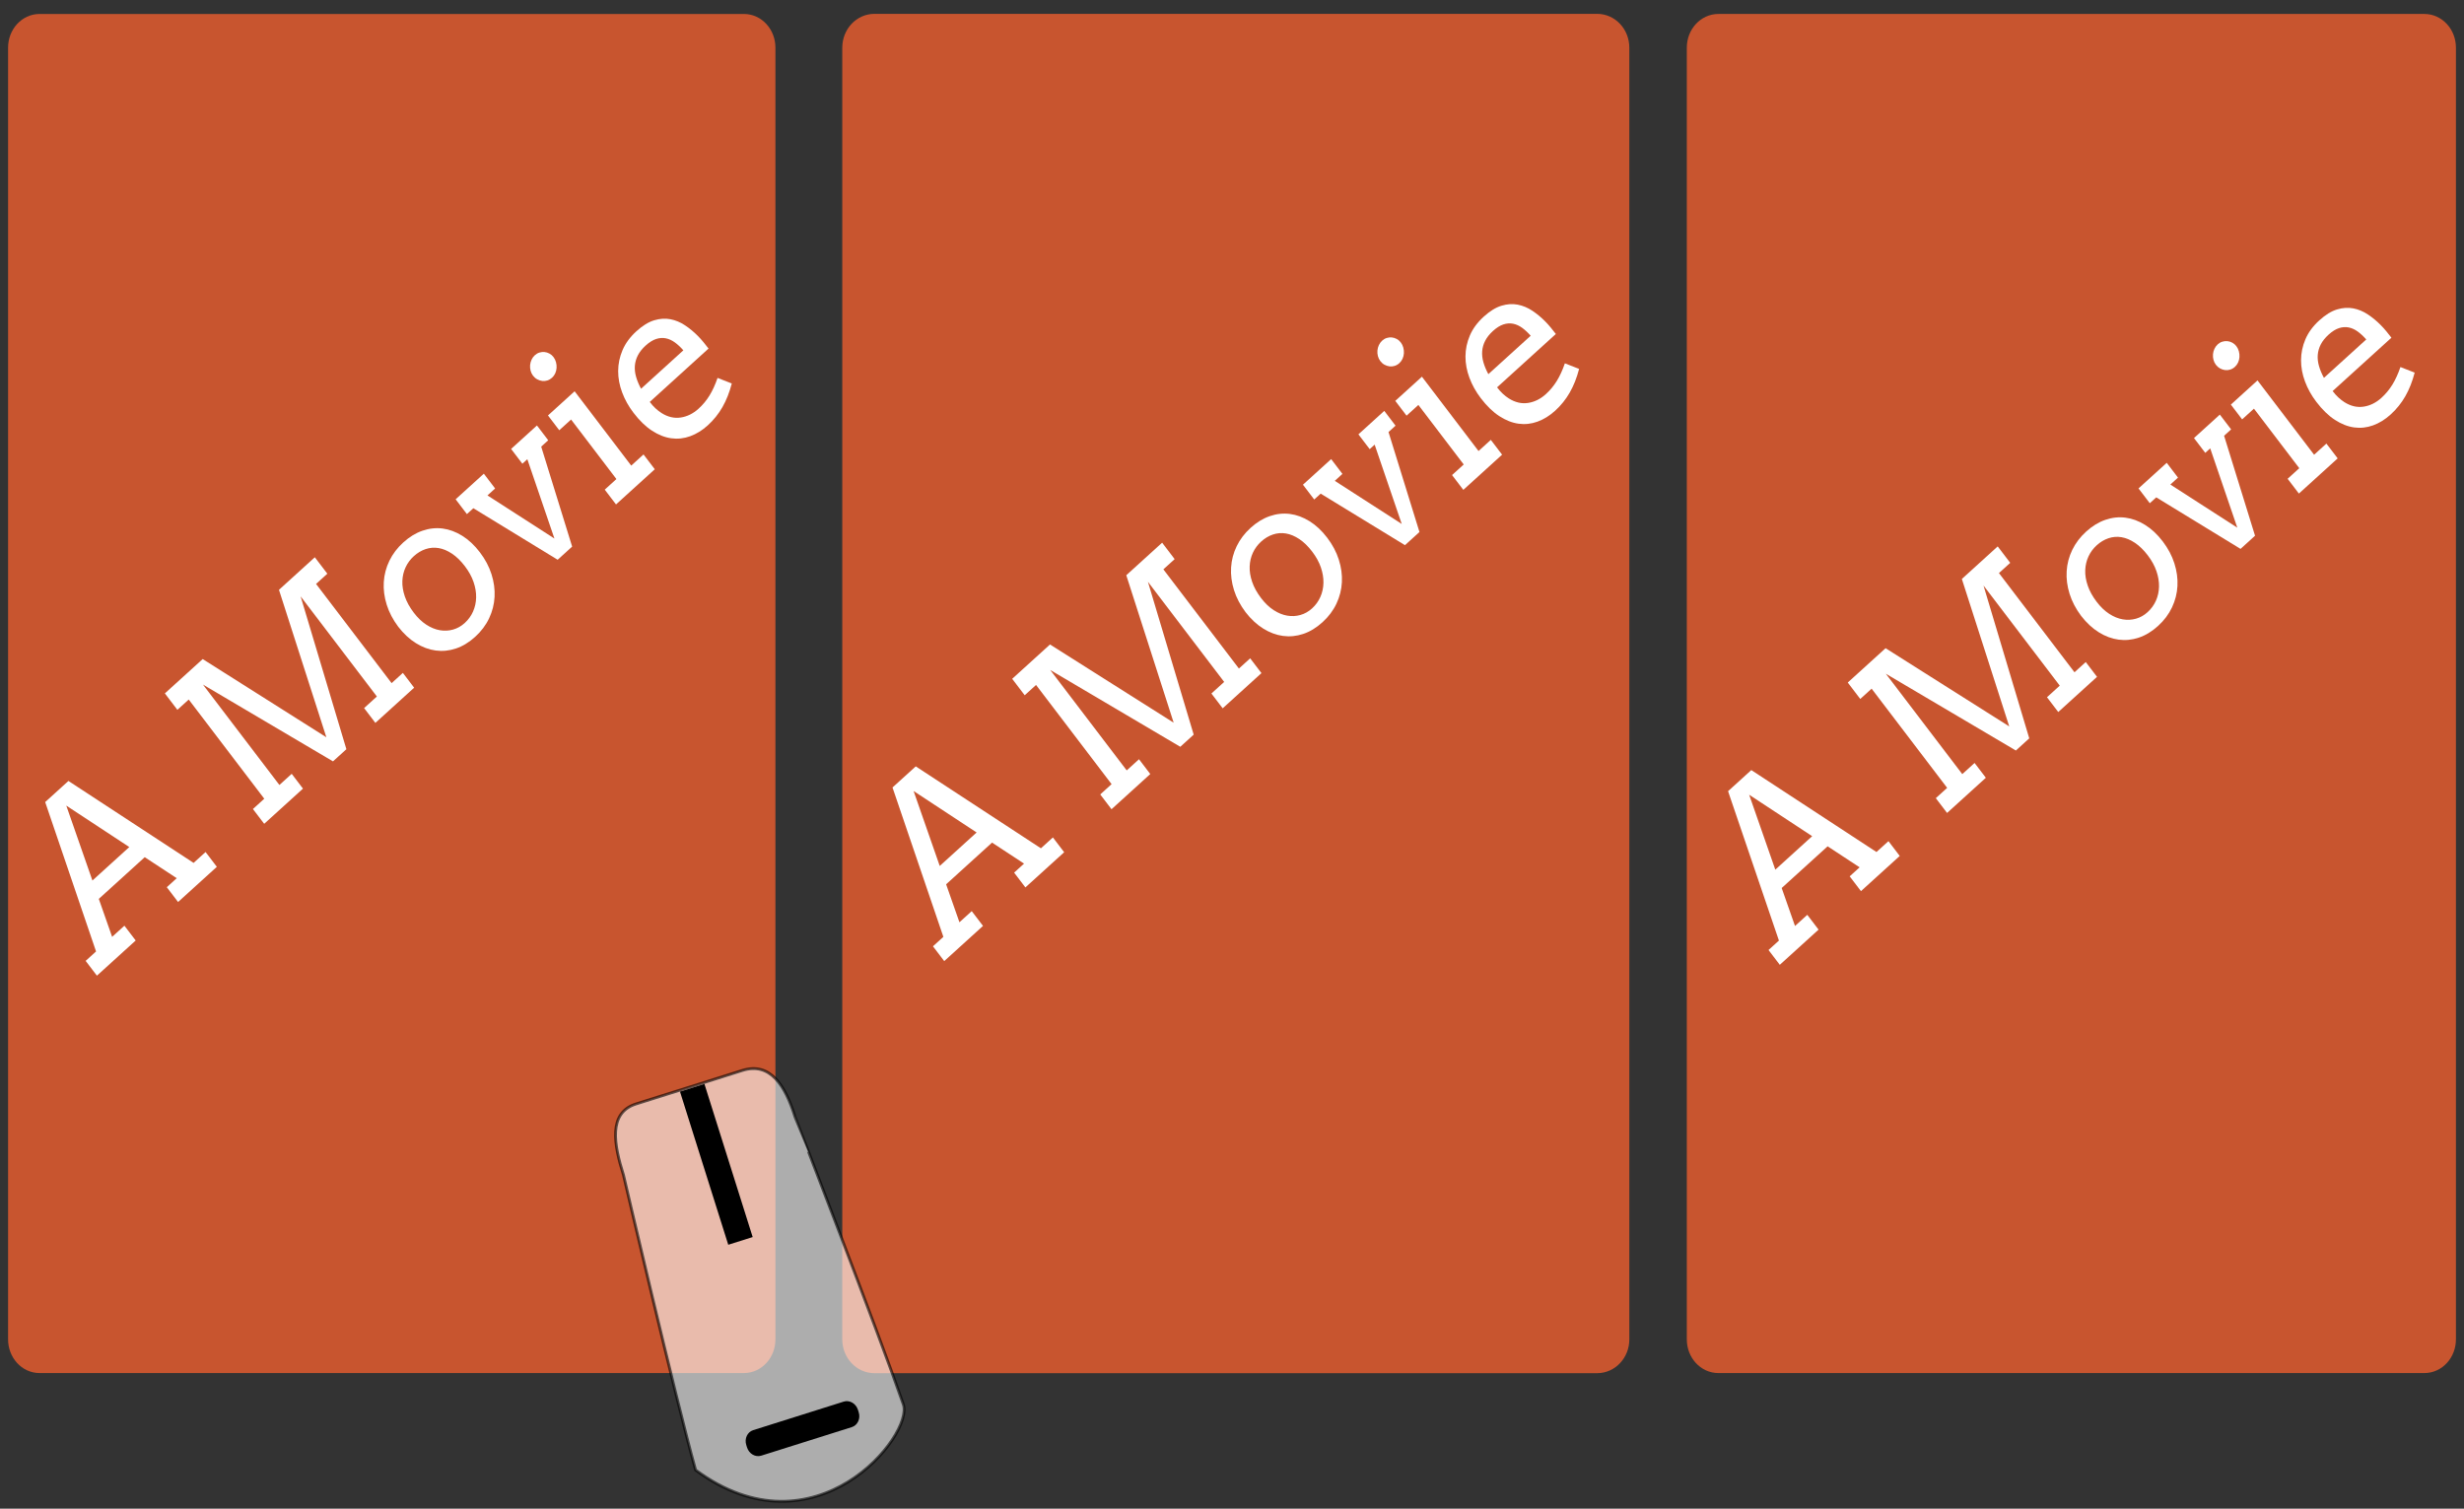 <?xml version="1.0" encoding="utf-8"?>
<!-- Generator: Adobe Illustrator 16.0.0, SVG Export Plug-In . SVG Version: 6.00 Build 0)  -->
<!DOCTYPE svg PUBLIC "-//W3C//DTD SVG 1.1//EN" "http://www.w3.org/Graphics/SVG/1.1/DTD/svg11.dtd">
<svg version="1.1" id="Layer_1" xmlns="http://www.w3.org/2000/svg" xmlns:xlink="http://www.w3.org/1999/xlink" x="0px" y="0px"
	 width="1256px" height="769px" viewBox="0 0 1256 769" enable-background="new 0 0 1256 769" xml:space="preserve">
<rect x="0" y="0" width="1256" height="769" fill="#333333" stroke="none"/>
<path fill="#C8552F" stroke="#C8552F" stroke-width="9.76" stroke-miterlimit="10" d="M390.384,682.711
	c0,6.786-4.999,12.288-11.163,12.288H20.163C13.999,694.999,9,689.497,9,682.711V24.288C9,17.502,13.999,12,20.163,12h359.059
	c6.164,0,11.163,5.502,11.163,12.288L390.384,682.711L390.384,682.711z"/>
<g enable-background="new    ">
	<path fill="#FFFFFF" d="M85.027,452.232l5.061-4.594L73.78,436.928l-23.416,21.258l6.789,19.352l6.266-5.688l5.744,7.541
		l-19.761,17.938l-5.744-7.541l5.302-4.813l-25.928-76.146l11.849-10.758l63.802,41.766l6.105-5.543l5.744,7.543l-19.761,17.938
		L85.027,452.232z M47.11,448.826l18.797-17.063l-32.122-21.127L47.11,448.826z"/>
	<path fill="#FFFFFF" d="M128.927,412.381l5.784-5.25l-38.506-50.562l-5.784,5.25l-6.379-8.376l19.279-17.501l63.035,39.865
		l-24.155-75.159l18.275-16.59l6.379,8.376l-5.744,5.214l38.506,50.562l5.744-5.214l5.744,7.542l-19.761,17.938l-5.744-7.542
		l6.507-5.906l-38.874-51.044l23.331,77.91l-6.828,6.198l-66.287-39.138l38.974,51.175l6.266-5.688l5.744,7.543l-19.761,17.938
		L128.927,412.381z"/>
	<path fill="#FFFFFF" d="M203.004,319.473c-2.712-3.619-4.676-7.374-5.894-11.263c-1.219-3.889-1.71-7.73-1.477-11.528
		c0.233-3.796,1.188-7.419,2.863-10.869c1.676-3.449,4.04-6.56,7.092-9.331c3.079-2.795,6.332-4.783,9.757-5.965
		c3.425-1.181,6.844-1.552,10.257-1.116c3.413,0.438,6.751,1.671,10.019,3.701c3.267,2.028,6.269,4.841,9.007,8.437
		c2.694,3.538,4.662,7.252,5.904,11.143c1.243,3.892,1.766,7.73,1.57,11.517c-0.196,3.788-1.121,7.436-2.776,10.938
		c-1.656,3.506-4.023,6.655-7.102,9.451c-3.133,2.845-6.417,4.836-9.851,5.976c-3.435,1.141-6.869,1.477-10.304,1.009
		c-3.436-0.466-6.786-1.714-10.052-3.743C208.751,325.801,205.746,323.016,203.004,319.473z M210.916,312.291
		c1.981,2.604,4.115,4.646,6.401,6.131c2.286,1.484,4.586,2.426,6.902,2.819c2.315,0.396,4.563,0.283,6.742-0.335
		c2.179-0.617,4.151-1.729,5.919-3.333c1.847-1.678,3.267-3.634,4.259-5.87c0.992-2.235,1.515-4.626,1.568-7.172
		c0.055-2.545-0.386-5.174-1.319-7.888c-0.934-2.712-2.402-5.384-4.406-8.015c-2.093-2.748-4.287-4.885-6.581-6.412
		c-2.294-1.526-4.57-2.477-6.825-2.852s-4.465-0.199-6.629,0.527c-2.163,0.729-4.168,1.931-6.016,3.608
		c-1.768,1.604-3.156,3.484-4.166,5.635c-1.009,2.153-1.564,4.487-1.666,7.001c-0.102,2.514,0.321,5.148,1.263,7.902
		C207.306,306.791,208.823,309.543,210.916,312.291z"/>
	<path fill="#FFFFFF" d="M232.255,254.5l14.379-13.053l5.744,7.542l-3.896,3.537l34.128,21.977l-13.804-40.425l-2.531,2.297
		l-5.743-7.542l13.174-11.959l5.744,7.542l-3.575,3.245l15.773,50.951l-7.391,6.709l-42.965-26.267l-3.293,2.99L232.255,254.5z"/>
	<path fill="#FFFFFF" d="M271.691,191.481c-0.579-0.76-0.989-1.611-1.231-2.554c-0.241-0.941-0.323-1.88-0.244-2.819
		c0.079-0.936,0.323-1.85,0.731-2.74c0.409-0.891,0.975-1.664,1.698-2.321c0.696-0.631,1.476-1.08,2.339-1.344
		c0.863-0.263,1.724-0.353,2.582-0.267c0.858,0.087,1.69,0.347,2.494,0.777c0.805,0.432,1.496,1.028,2.075,1.788
		c0.601,0.789,1.028,1.663,1.281,2.619c0.253,0.958,0.351,1.919,0.295,2.885c-0.057,0.966-0.284,1.888-0.678,2.766
		c-0.396,0.879-0.942,1.633-1.638,2.265c-0.723,0.657-1.522,1.124-2.398,1.4c-0.877,0.275-1.755,0.357-2.636,0.241
		c-0.88-0.115-1.729-0.396-2.544-0.843C273,192.888,272.292,192.27,271.691,191.481z M279.328,211.767l13.576-12.323l28.854,37.889
		l6.266-5.688l5.744,7.542l-19.761,17.938l-5.744-7.542l5.944-5.396l-23.11-30.347l-6.025,5.469L279.328,211.767z"/>
	<path fill="#FFFFFF" d="M331.208,204.873c0.979,1.286,1.962,2.384,2.949,3.292c0.987,0.91,2.009,1.701,3.064,2.374
		c3.217,2.025,6.479,2.785,9.786,2.279c3.307-0.503,6.339-2.008,9.097-4.512c2.169-1.969,4.027-4.212,5.575-6.729
		c1.547-2.518,2.91-5.5,4.091-8.943l7.254,2.834c-1.172,4.526-2.76,8.539-4.76,12.035c-2.002,3.498-4.488,6.596-7.46,9.294
		c-2.812,2.552-5.806,4.404-8.981,5.556c-3.175,1.153-6.395,1.504-9.658,1.055c-3.263-0.449-6.53-1.736-9.801-3.86
		c-3.271-2.122-6.431-5.188-9.481-9.194c-2.472-3.245-4.388-6.683-5.751-10.318c-1.363-3.632-2.039-7.271-2.029-10.915
		c0.011-3.643,0.756-7.2,2.234-10.669c1.48-3.468,3.839-6.673,7.079-9.615c3.133-2.844,6.146-4.7,9.038-5.571
		c2.892-0.87,5.653-1.053,8.281-0.545c2.628,0.507,5.118,1.547,7.471,3.12c2.353,1.573,4.531,3.378,6.536,5.415
		c0.98,0.99,1.923,2.036,2.832,3.14c0.909,1.104,1.775,2.196,2.599,3.278L331.208,204.873z M329.103,176.151
		c-1.741,1.58-3.054,3.23-3.94,4.95c-0.887,1.72-1.402,3.498-1.544,5.332c-0.143,1.835,0.068,3.733,0.633,5.693
		c0.564,1.961,1.403,3.969,2.515,6.023l21.568-19.58c-1.398-1.598-2.837-2.937-4.316-4.017s-3.021-1.782-4.626-2.105
		c-1.605-0.323-3.259-0.206-4.963,0.352C332.726,173.356,330.95,174.474,329.103,176.151z"/>
</g>
<path fill="#C8552F" stroke="#C8552F" stroke-width="9.886" stroke-miterlimit="10" d="M825.592,682.711
	c0,6.786-5.128,12.288-11.453,12.288H445.739c-6.325,0-11.453-5.502-11.453-12.288V24.288c0-6.786,5.128-12.288,11.453-12.288
	h368.396c6.325,0,11.453,5.502,11.453,12.288L825.592,682.711L825.592,682.711z"/>
<g enable-background="new    ">
	<path fill="#FFFFFF" d="M516.938,444.799l5.061-4.594l-16.309-10.709l-23.415,21.256l6.788,19.352l6.267-5.688l5.744,7.543
		l-19.763,17.938l-5.743-7.543l5.302-4.813l-25.927-76.146l11.849-10.756l63.803,41.764l6.104-5.541l5.744,7.543l-19.762,17.938
		L516.938,444.799z M479.02,441.395l18.798-17.063l-32.122-21.129L479.02,441.395z"/>
	<path fill="#FFFFFF" d="M560.838,404.947l5.783-5.25l-38.506-50.562l-5.783,5.251l-6.379-8.377l19.278-17.501l63.034,39.865
		l-24.154-75.159l18.274-16.589l6.379,8.376l-5.744,5.214l38.507,50.562l5.743-5.215l5.744,7.543l-19.762,17.939l-5.744-7.543
		l6.507-5.907l-38.873-51.044l23.33,77.911l-6.828,6.198l-66.284-39.139l38.973,51.174l6.266-5.688l5.744,7.543l-19.761,17.938
		L560.838,404.947z"/>
	<path fill="#FFFFFF" d="M634.914,312.041c-2.712-3.62-4.677-7.374-5.896-11.263c-1.218-3.889-1.71-7.732-1.477-11.528
		c0.232-3.796,1.188-7.419,2.863-10.869c1.676-3.449,4.039-6.559,7.092-9.33c3.079-2.795,6.332-4.783,9.757-5.965
		c3.426-1.18,6.845-1.553,10.258-1.116s6.752,1.671,10.02,3.7c3.267,2.03,6.269,4.841,9.007,8.437
		c2.693,3.538,4.662,7.252,5.904,11.143c1.241,3.892,1.766,7.731,1.569,11.516c-0.196,3.788-1.121,7.436-2.775,10.939
		c-1.655,3.506-4.023,6.655-7.104,9.451c-3.133,2.844-6.417,4.836-9.851,5.976c-3.436,1.14-6.869,1.477-10.305,1.01
		c-3.436-0.466-6.786-1.714-10.052-3.744C640.661,318.37,637.656,315.584,634.914,312.041z M642.826,304.857
		c1.98,2.604,4.114,4.646,6.4,6.131c2.285,1.484,4.586,2.427,6.902,2.82c2.314,0.396,4.563,0.282,6.742-0.335
		c2.179-0.618,4.15-1.729,5.919-3.334c1.847-1.678,3.267-3.634,4.259-5.869c0.992-2.235,1.515-4.625,1.568-7.173
		c0.055-2.544-0.387-5.175-1.319-7.887s-2.401-5.384-4.405-8.016c-2.094-2.748-4.287-4.884-6.582-6.412
		c-2.294-1.525-4.568-2.477-6.824-2.853c-2.256-0.374-4.466-0.199-6.63,0.529c-2.162,0.728-4.168,1.93-6.016,3.607
		c-1.768,1.604-3.155,3.483-4.166,5.636c-1.009,2.152-1.564,4.488-1.665,7.001c-0.102,2.514,0.32,5.149,1.263,7.901
		C639.216,299.36,640.733,302.11,642.826,304.857z"/>
	<path fill="#FFFFFF" d="M664.165,247.067l14.379-13.053l5.744,7.543l-3.896,3.537l34.128,21.977l-13.804-40.427l-2.531,2.297
		l-5.742-7.543l13.174-11.959l5.744,7.543l-3.575,3.245l15.772,50.95l-7.391,6.709l-42.965-26.266l-3.293,2.99L664.165,247.067z"/>
	<path fill="#FFFFFF" d="M703.601,184.048c-0.578-0.76-0.987-1.61-1.23-2.553c-0.241-0.942-0.323-1.882-0.244-2.819
		s0.323-1.851,0.73-2.741c0.409-0.891,0.977-1.664,1.698-2.32c0.696-0.632,1.477-1.08,2.339-1.344
		c0.862-0.265,1.725-0.354,2.582-0.268c0.857,0.087,1.689,0.346,2.493,0.777c0.805,0.432,1.497,1.027,2.075,1.787
		c0.602,0.79,1.028,1.663,1.281,2.62s0.352,1.919,0.295,2.884c-0.058,0.967-0.283,1.889-0.678,2.768
		c-0.396,0.878-0.942,1.633-1.64,2.265c-0.723,0.656-1.521,1.123-2.397,1.399c-0.877,0.276-1.756,0.357-2.636,0.241
		c-0.881-0.115-1.729-0.396-2.545-0.842C704.911,185.455,704.202,184.838,703.601,184.048z M711.238,204.335l13.575-12.324
		l28.854,37.889l6.266-5.688l5.744,7.543l-19.762,17.939l-5.744-7.543l5.945-5.396l-23.111-30.346l-6.024,5.469L711.238,204.335z"/>
	<path fill="#FFFFFF" d="M763.118,197.44c0.979,1.287,1.962,2.384,2.949,3.292c0.985,0.91,2.009,1.701,3.063,2.373
		c3.218,2.026,6.479,2.785,9.786,2.28c3.307-0.505,6.339-2.008,9.098-4.512c2.169-1.969,4.026-4.213,5.574-6.73
		c1.547-2.517,2.911-5.499,4.092-8.944l7.254,2.835c-1.173,4.526-2.76,8.539-4.761,12.035c-2.001,3.498-4.487,6.596-7.46,9.293
		c-2.812,2.552-5.806,4.405-8.981,5.557c-3.175,1.153-6.395,1.504-9.657,1.054c-3.264-0.449-6.53-1.735-9.802-3.859
		c-3.271-2.123-6.431-5.188-9.48-9.194c-2.473-3.245-4.389-6.684-5.751-10.317c-1.363-3.633-2.039-7.271-2.029-10.916
		c0.011-3.644,0.756-7.199,2.234-10.669c1.479-3.468,3.839-6.674,7.079-9.615c3.133-2.844,6.146-4.7,9.038-5.571
		c2.892-0.87,5.651-1.052,8.279-0.544c2.628,0.506,5.118,1.546,7.472,3.119c2.353,1.573,4.53,3.378,6.535,5.416
		c0.979,0.989,1.924,2.035,2.832,3.139c0.909,1.104,1.775,2.197,2.6,3.278L763.118,197.44z M761.013,168.718
		c-1.74,1.581-3.054,3.231-3.939,4.95c-0.888,1.72-1.401,3.497-1.544,5.332c-0.144,1.834,0.067,3.732,0.634,5.693
		c0.563,1.96,1.401,3.968,2.515,6.022l21.568-19.58c-1.398-1.597-2.837-2.936-4.315-4.017c-1.479-1.079-3.021-1.781-4.627-2.105
		c-1.604-0.324-3.259-0.206-4.963,0.352C764.636,165.925,762.86,167.041,761.013,168.718z"/>
</g>
<path fill="#C8552F" stroke="#C8552F" stroke-width="9.771" stroke-miterlimit="10" d="M1247,682.711
	c0,6.786-5.01,12.288-11.188,12.288h-359.9c-6.18,0-11.188-5.502-11.188-12.288V24.288c0-6.786,5.013-12.288,11.188-12.288h359.9
	c6.179,0,11.188,5.502,11.188,12.288V682.711z"/>
<g enable-background="new    ">
	<path fill="#FFFFFF" d="M942.86,446.692l5.061-4.594l-16.308-10.711l-23.416,21.258l6.789,19.352l6.266-5.688l5.744,7.541
		l-19.762,17.938l-5.744-7.543l5.302-4.813l-25.927-76.146l11.849-10.756l63.804,41.764l6.104-5.541l5.744,7.541l-19.761,17.939
		L942.86,446.692z M904.942,443.288l18.797-17.063l-32.121-21.127L904.942,443.288z"/>
	<path fill="#FFFFFF" d="M986.76,406.841l5.783-5.25l-38.506-50.562l-5.783,5.25l-6.379-8.376l19.278-17.501l63.035,39.864
		l-24.155-75.158l18.275-16.59l6.379,8.376l-5.744,5.214l38.506,50.563l5.744-5.214l5.744,7.542l-19.762,17.938l-5.744-7.542
		l6.507-5.906l-38.873-51.045l23.33,77.911l-6.828,6.198l-66.286-39.14l38.974,51.176l6.267-5.688l5.744,7.541l-19.762,17.938
		L986.76,406.841z"/>
	<path fill="#FFFFFF" d="M1060.836,313.934c-2.711-3.619-4.676-7.373-5.894-11.263c-1.219-3.888-1.71-7.731-1.478-11.527
		c0.233-3.797,1.188-7.419,2.863-10.87c1.676-3.449,4.04-6.559,7.093-9.33c3.078-2.795,6.331-4.783,9.757-5.965
		c3.426-1.18,6.845-1.552,10.258-1.115c3.412,0.437,6.752,1.67,10.019,3.699c3.267,2.03,6.27,4.841,9.007,8.437
		c2.694,3.538,4.662,7.253,5.904,11.143c1.242,3.892,1.766,7.731,1.57,11.517c-0.195,3.788-1.121,7.436-2.776,10.938
		c-1.656,3.507-4.022,6.655-7.103,9.45c-3.133,2.846-6.418,4.837-9.852,5.978c-3.436,1.14-6.868,1.477-10.304,1.009
		c-3.437-0.466-6.786-1.714-10.052-3.743C1066.584,320.263,1063.579,317.478,1060.836,313.934z M1068.749,306.75
		c1.981,2.604,4.115,4.646,6.401,6.131c2.285,1.484,4.586,2.426,6.902,2.819c2.314,0.396,4.563,0.283,6.741-0.334
		c2.179-0.618,4.151-1.729,5.919-3.335c1.848-1.677,3.268-3.633,4.26-5.868c0.991-2.235,1.516-4.626,1.567-7.173
		c0.056-2.544-0.386-5.175-1.319-7.887c-0.934-2.711-2.4-5.384-4.404-8.016c-2.094-2.748-4.287-4.884-6.582-6.412
		c-2.294-1.525-4.569-2.477-6.825-2.852c-2.255-0.375-4.465-0.199-6.628,0.528c-2.163,0.728-4.169,1.93-6.018,3.607
		c-1.768,1.604-3.154,3.483-4.164,5.636c-1.011,2.153-1.565,4.487-1.666,7c-0.102,2.514,0.319,5.149,1.263,7.902
		C1065.139,301.252,1066.656,304.002,1068.749,306.75z"/>
	<path fill="#FFFFFF" d="M1090.088,248.96l14.379-13.053l5.744,7.542l-3.896,3.537l34.127,21.977l-13.804-40.426l-2.53,2.297
		l-5.744-7.542l13.174-11.959l5.744,7.542l-3.574,3.245l15.772,50.95l-7.392,6.709l-42.964-26.266l-3.294,2.99L1090.088,248.96z"/>
	<path fill="#FFFFFF" d="M1129.523,185.94c-0.578-0.76-0.988-1.61-1.231-2.553c-0.241-0.942-0.323-1.881-0.244-2.819
		c0.079-0.937,0.323-1.851,0.732-2.741c0.408-0.891,0.974-1.664,1.697-2.32c0.696-0.632,1.476-1.08,2.339-1.344
		c0.862-0.264,1.724-0.354,2.582-0.268c0.857,0.087,1.688,0.346,2.493,0.777c0.806,0.433,1.497,1.027,2.075,1.787
		c0.602,0.79,1.027,1.663,1.28,2.62c0.254,0.957,0.353,1.919,0.295,2.884c-0.057,0.967-0.282,1.889-0.678,2.768
		c-0.396,0.878-0.942,1.633-1.639,2.265c-0.724,0.656-1.521,1.123-2.398,1.399c-0.877,0.276-1.755,0.357-2.635,0.241
		c-0.881-0.114-1.729-0.396-2.545-0.842C1130.833,187.348,1130.125,186.73,1129.523,185.94z M1137.161,206.229l13.576-12.324
		l28.854,37.889l6.266-5.688l5.744,7.542l-19.762,17.939l-5.744-7.542l5.944-5.396l-23.11-30.347l-6.024,5.469L1137.161,206.229z"/>
	<path fill="#FFFFFF" d="M1189.041,199.333c0.98,1.287,1.962,2.384,2.949,3.292c0.986,0.911,2.009,1.701,3.064,2.374
		c3.217,2.026,6.479,2.785,9.784,2.28c3.308-0.504,6.339-2.008,9.099-4.512c2.168-1.969,4.025-4.212,5.574-6.73
		c1.547-2.517,2.91-5.499,4.092-8.944l7.254,2.836c-1.173,4.525-2.76,8.538-4.761,12.034c-2.001,3.498-4.487,6.596-7.46,9.293
		c-2.813,2.553-5.807,4.405-8.981,5.557c-3.175,1.153-6.395,1.504-9.658,1.055c-3.263-0.449-6.529-1.736-9.801-3.859
		c-3.271-2.123-6.431-5.189-9.48-9.195c-2.472-3.245-4.39-6.683-5.751-10.317c-1.363-3.632-2.039-7.271-2.028-10.915
		c0.01-3.644,0.755-7.2,2.233-10.669c1.479-3.468,3.839-6.674,7.078-9.616c3.134-2.844,6.146-4.7,9.038-5.571
		c2.894-0.87,5.652-1.052,8.28-0.544c2.628,0.506,5.118,1.546,7.471,3.119c2.354,1.573,4.531,3.379,6.535,5.416
		c0.98,0.989,1.926,2.035,2.833,3.139c0.909,1.104,1.774,2.197,2.6,3.278L1189.041,199.333z M1186.936,170.611
		c-1.74,1.58-3.055,3.231-3.94,4.95c-0.888,1.72-1.4,3.498-1.544,5.333c-0.143,1.835,0.068,3.732,0.635,5.693
		c0.563,1.96,1.401,3.968,2.515,6.022l21.567-19.579c-1.397-1.597-2.837-2.937-4.315-4.017c-1.479-1.079-3.021-1.782-4.626-2.105
		c-1.604-0.323-3.259-0.206-4.963,0.352C1190.56,167.817,1188.783,168.933,1186.936,170.611z"/>
</g>
<g>
	
		<path opacity="0.6" fill="#FFFFFF" stroke="#000000" stroke-width="1.45" stroke-miterlimit="10" enable-background="new    " d="
		M460.485,715.916c5.339,15.452-44.981,78.415-105.899,33.378C344.173,712.041,317.833,599,317.833,599
		c-4.915-15.595-7.909-31.785,6.375-36.288l54.177-17.074c14.282-4.502,21.866,7.77,26.782,23.362
		C405.167,569,447.667,678.821,460.485,715.916z"/>
	
		<line fill="none" stroke="#000000" stroke-width="13.052" stroke-miterlimit="10" x1="352.849" y1="554.479" x2="377.446" y2="632.521"/>
	<path d="M437.717,719.863c1.025,3.249-0.557,6.64-3.533,7.579l-46.146,14.544c-2.977,0.938-6.218-0.936-7.242-4.185l-0.392-1.244
		c-1.024-3.25,0.557-6.644,3.534-7.58l46.144-14.545c2.976-0.938,6.218,0.937,7.242,4.187L437.717,719.863L437.717,719.863z"/>
</g>
</svg>
